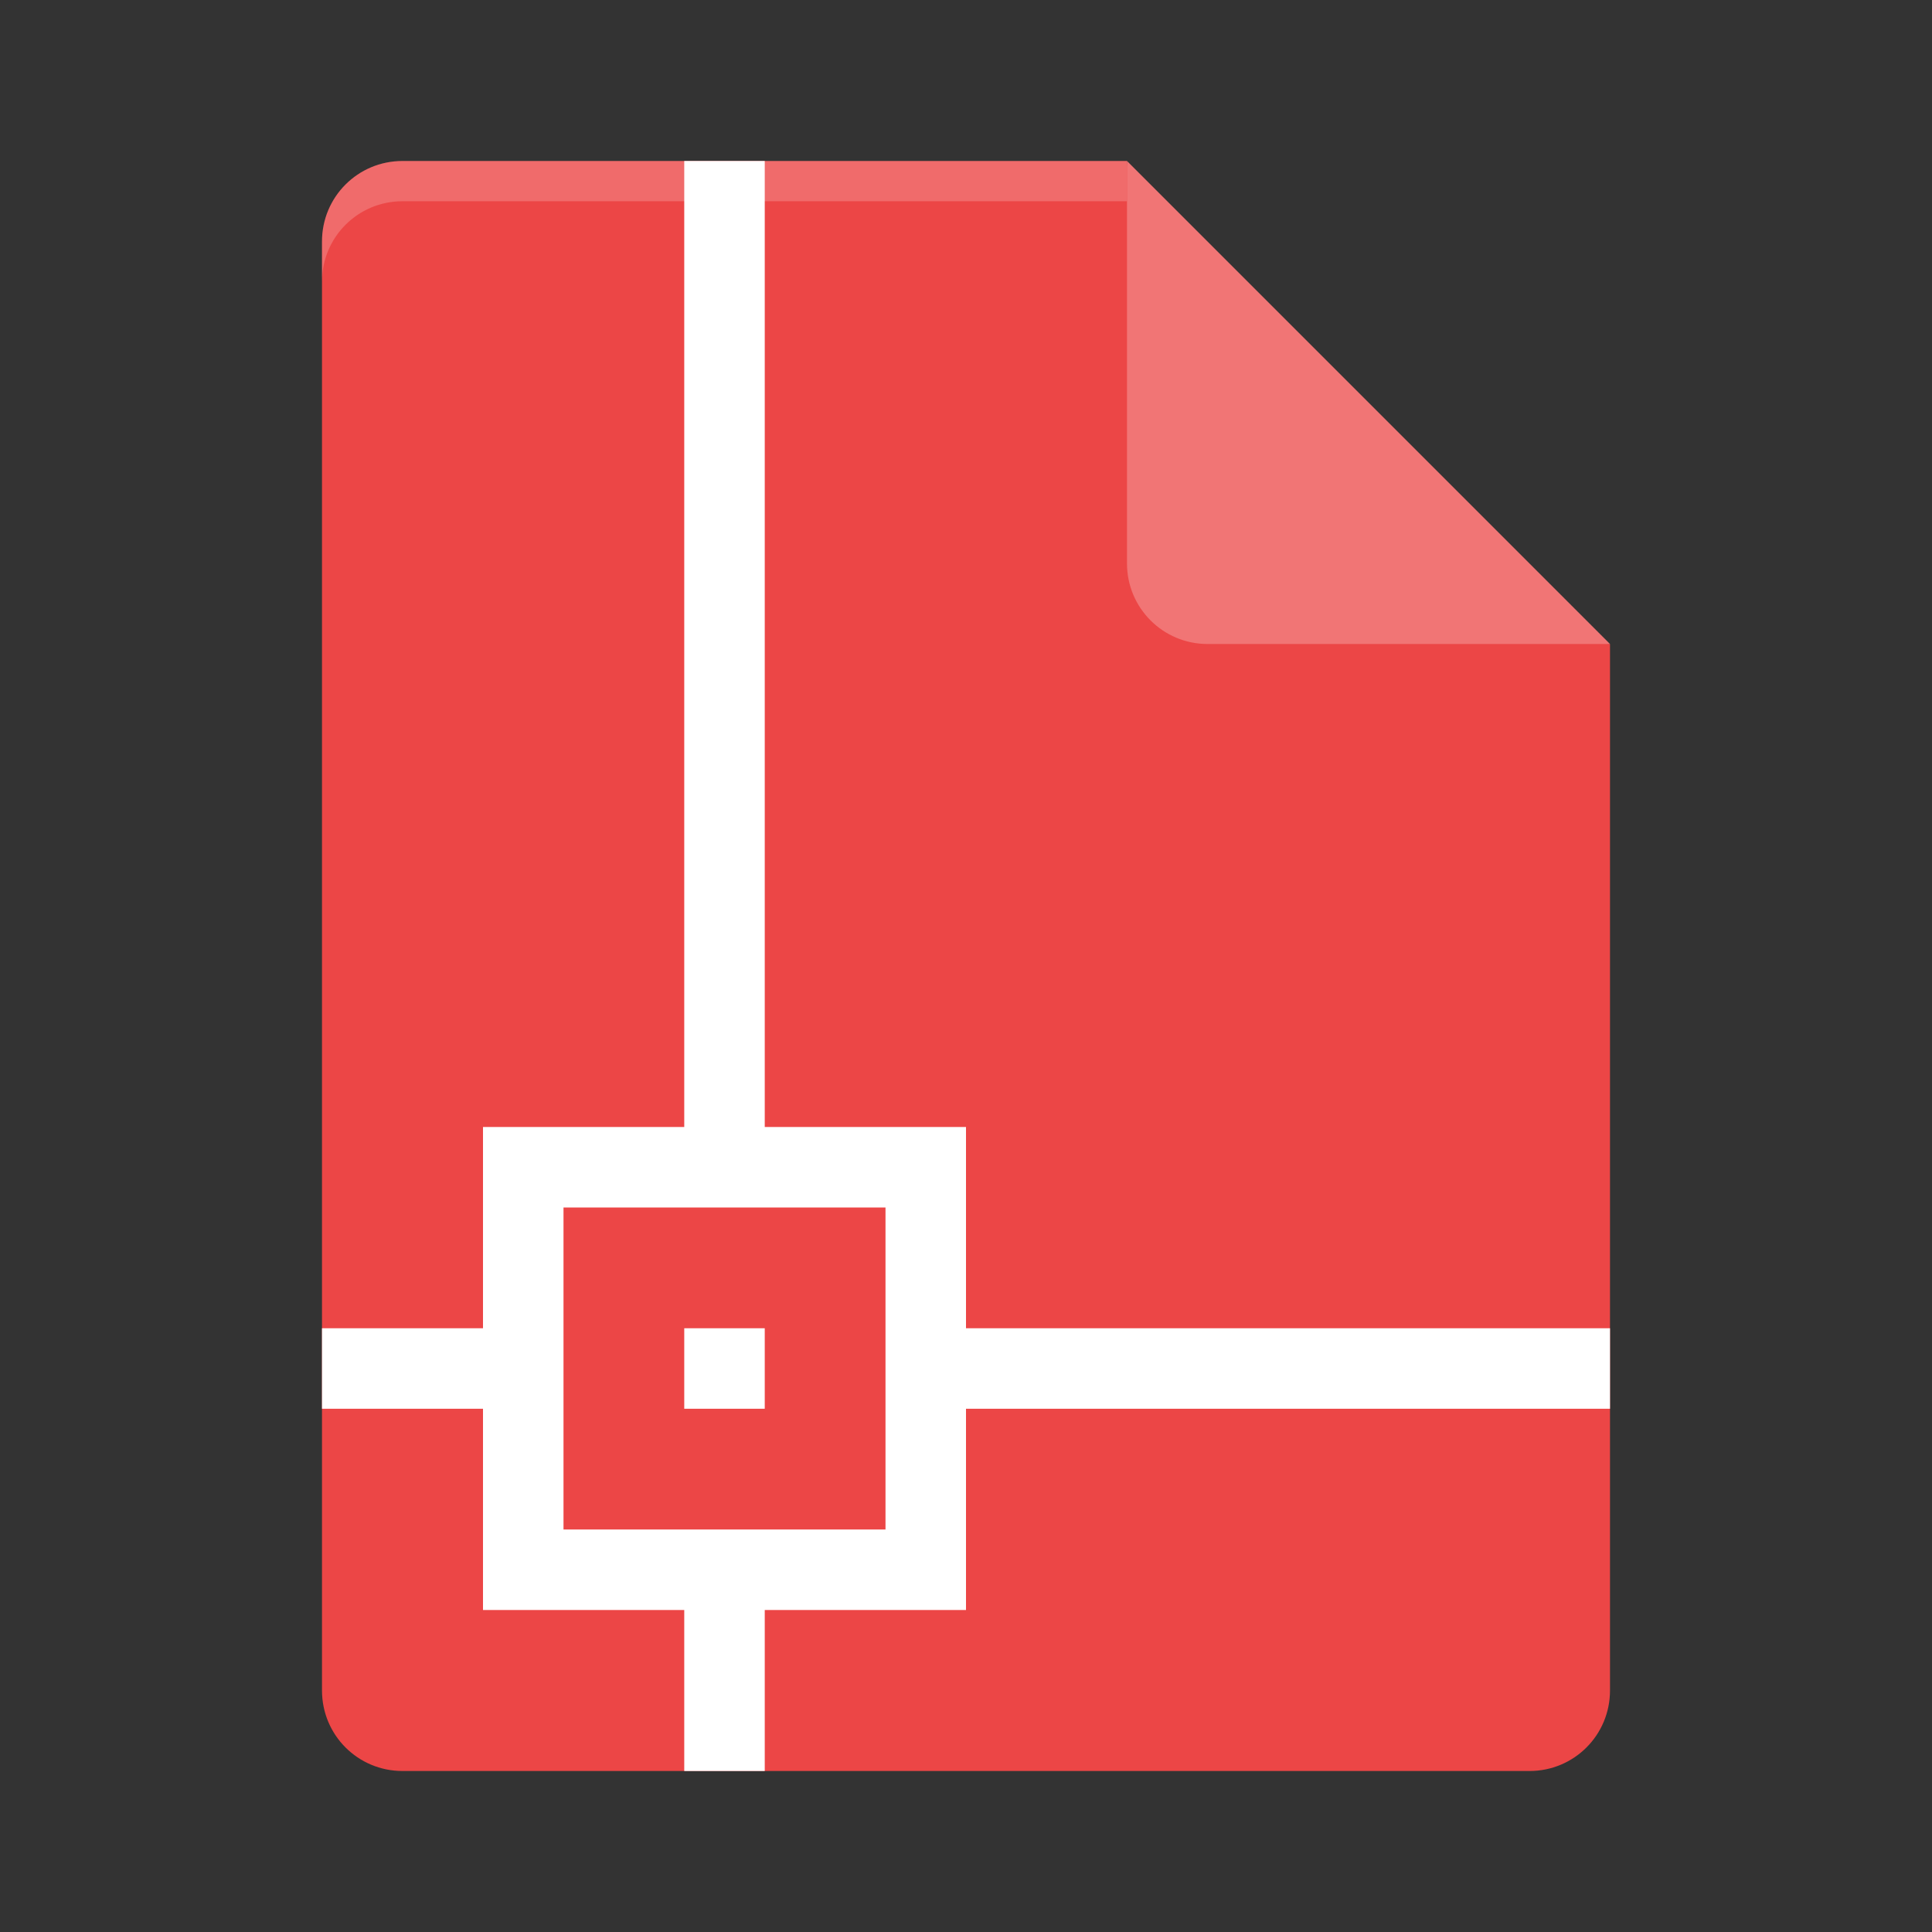 <?xml version="1.0" encoding="UTF-8" standalone="no"?>
<svg xmlns="http://www.w3.org/2000/svg" height="48" width="48" version="1.1">
 <rect width="100%" height="100%" fill="#333333" stroke="none"/>
 <path d="m10 4c-1.108 0-2 0.892-2 2v36c0 1.108 0.892 2 2 2h28c1.108 0 2-0.892 2-2v-26l-11-1-1-11z" style="fill:#ec4646"/>
 <path d="M 10 4 C 8.892 4 8 4.892 8 6 L 8 7 C 8 5.892 8.892 5 10 5 L 28 5 L 28 4 L 10 4 z" style="fill:#ffffff;opacity:0.2"/>
 <path d="m28 4v10c0 1.105 0.895 2 2 2h10l-12-12z" style="fill:#f17575"/>
 <path style="fill:#ffffff;stroke:#000000;stroke-width:0;stroke-linejoin:round" d="M 17 4 L 17 28 L 12 28 L 12 33 L 8 33 L 8 35 L 12 35 L 12 40 L 17 40 L 17 44 L 19 44 L 19 40 L 24 40 L 24 35 L 40 35 L 40 33 L 24 33 L 24 28 L 19 28 L 19 4 L 17 4 z M 14 30 L 17 30 L 19 30 L 22 30 L 22 33 L 22 35 L 22 38 L 19 38 L 17 38 L 14 38 L 14 35 L 14 33 L 14 30 z M 17 33 L 17 35 L 19 35 L 19 33 L 17 33 z"/>
</svg>
